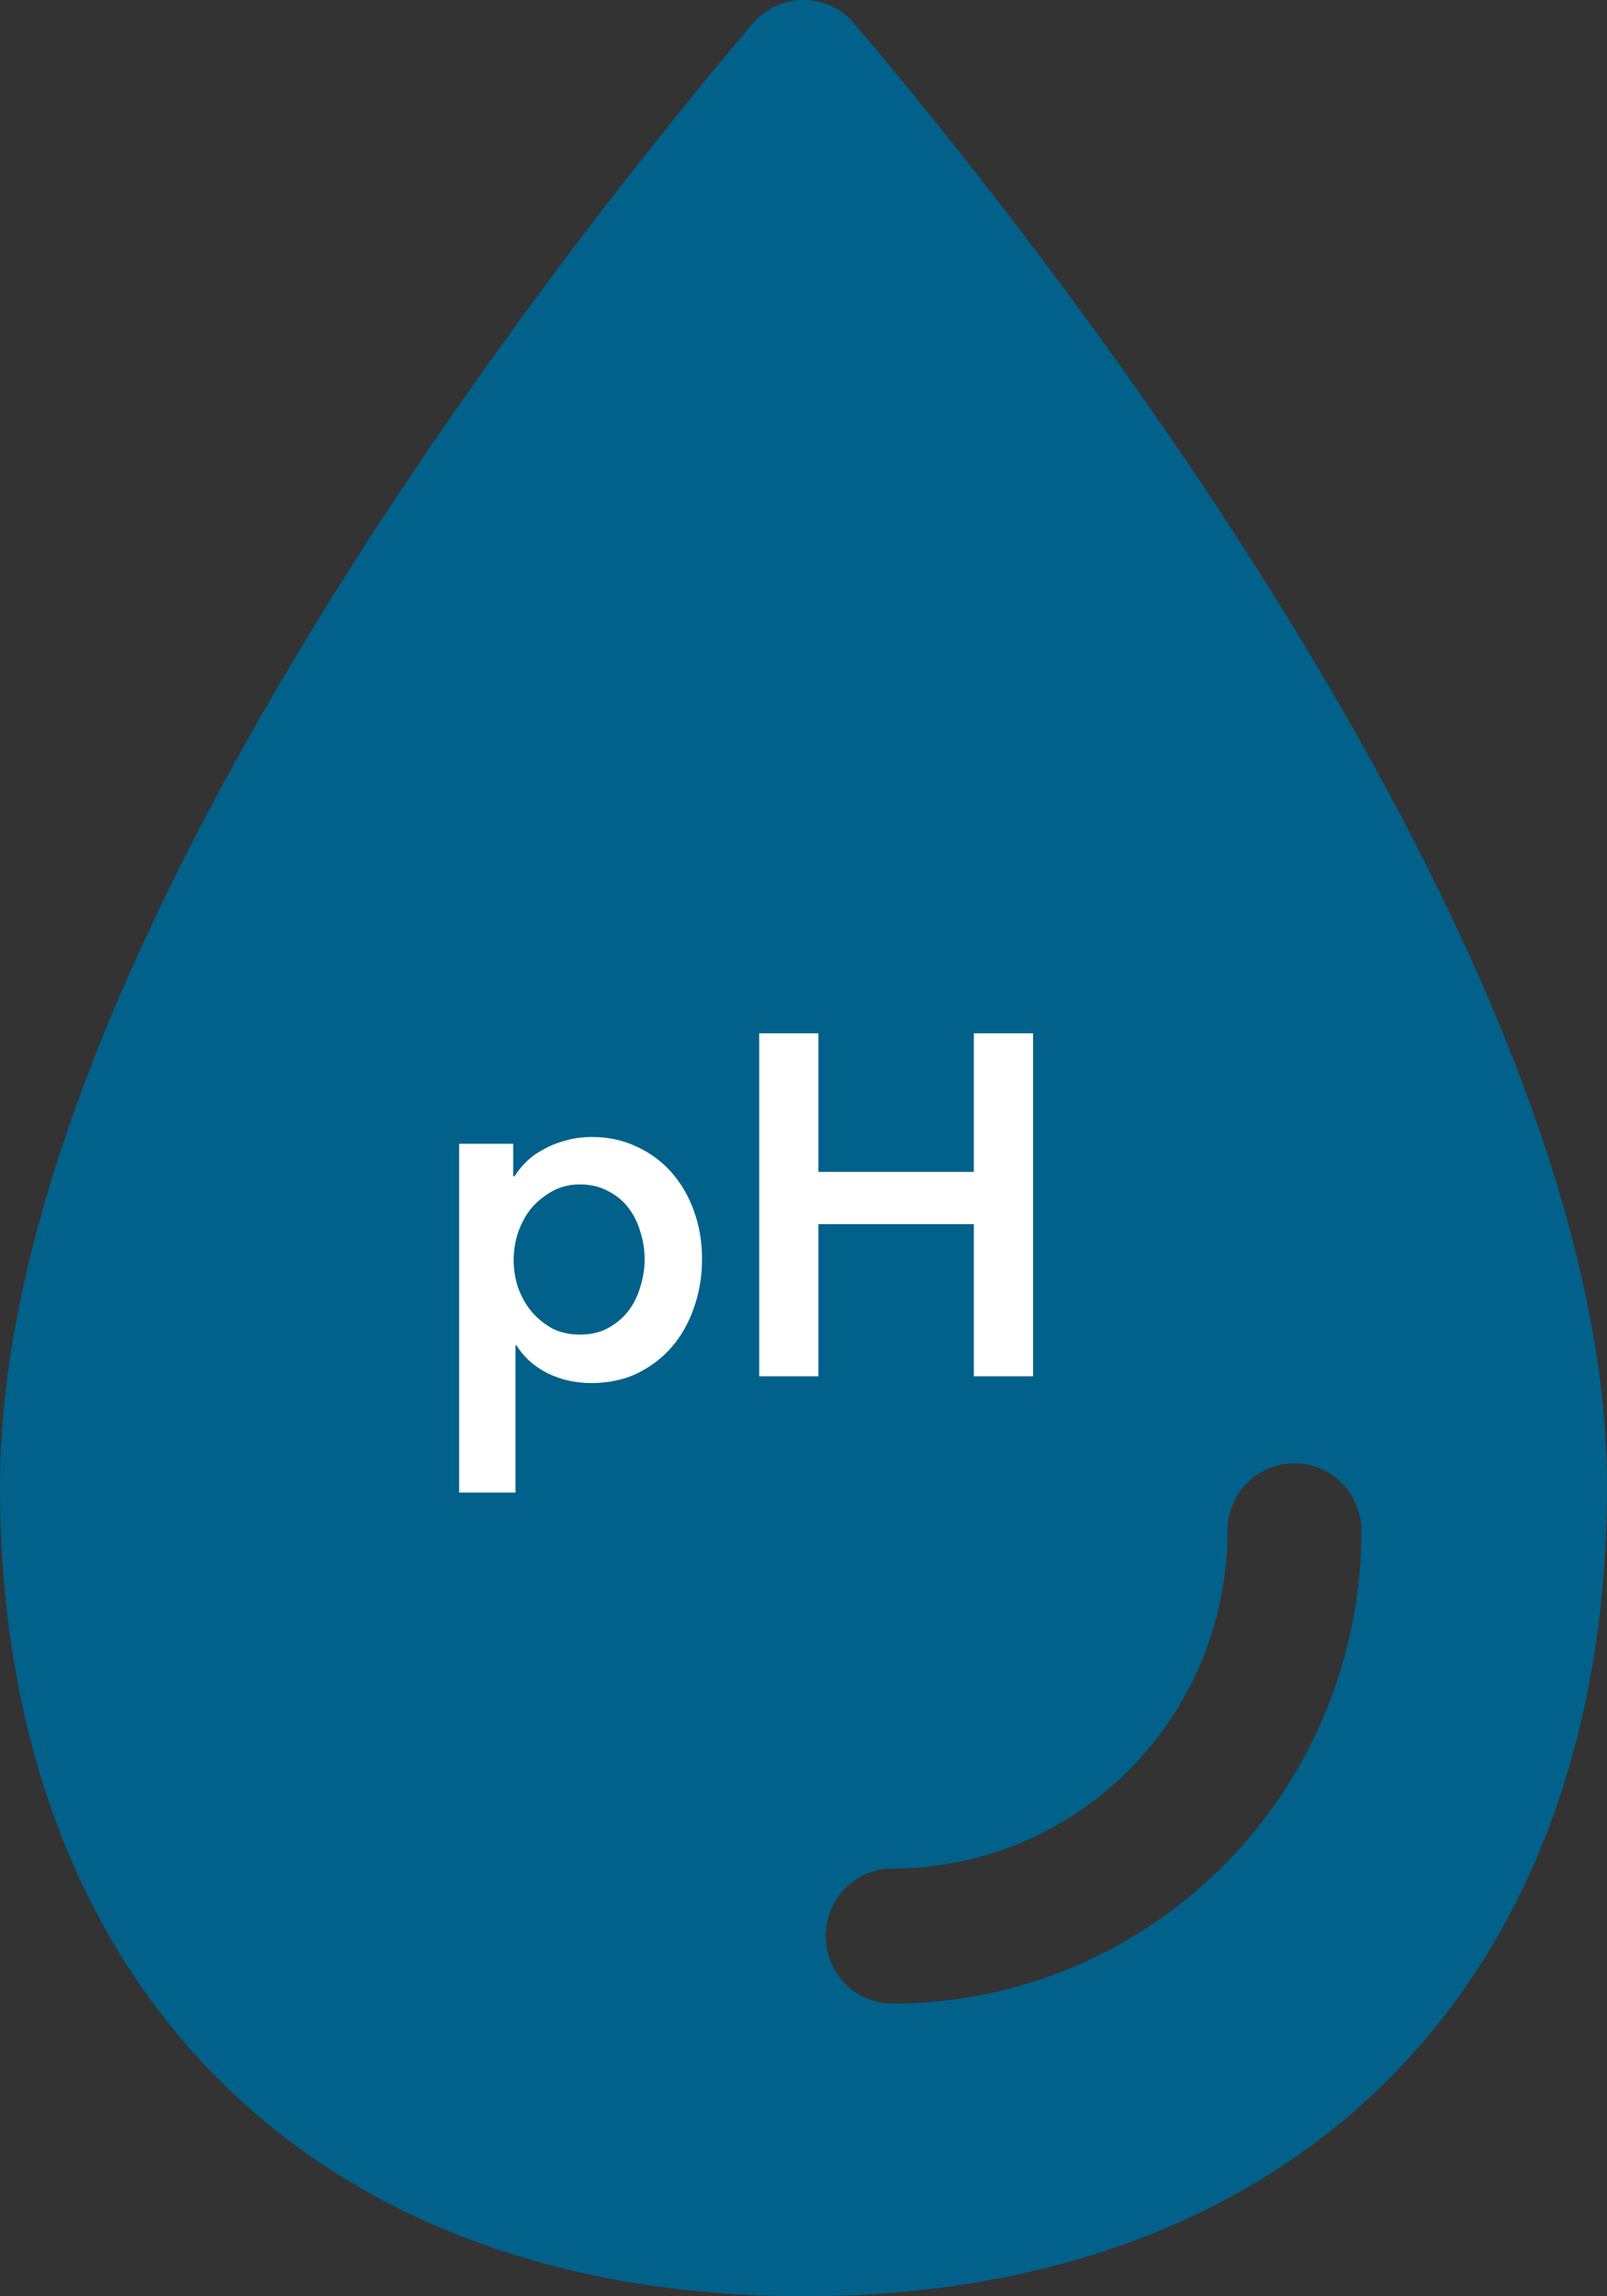 <svg width="14" height="20" viewBox="0 0 14 20" fill="none" xmlns="http://www.w3.org/2000/svg">
<rect x="0" y="0" width="14" height="20" fill="#333333" stroke="none"/>
<path d="M7.443 0.206C7.389 0.141 7.321 0.089 7.244 0.054C7.168 0.018 7.084 0 7 0C6.916 0 6.833 0.018 6.756 0.054C6.68 0.089 6.612 0.141 6.557 0.206C5.018 2.02 0 8.295 0 12.943C0 17.273 2.705 20 7 20C11.295 20 14 17.273 14 12.943C14 8.295 8.982 2.02 7.443 0.206ZM7.778 17.451C7.684 17.452 7.592 17.429 7.509 17.386C7.426 17.343 7.355 17.28 7.301 17.203C7.247 17.127 7.212 17.038 7.199 16.944C7.186 16.851 7.195 16.756 7.227 16.667C7.266 16.551 7.341 16.451 7.441 16.381C7.54 16.31 7.66 16.273 7.781 16.275C8.553 16.273 9.293 15.963 9.839 15.413C10.385 14.863 10.693 14.117 10.694 13.338C10.693 13.215 10.729 13.095 10.799 12.995C10.869 12.895 10.968 12.819 11.083 12.779C11.171 12.747 11.266 12.738 11.358 12.751C11.451 12.764 11.539 12.799 11.615 12.853C11.691 12.908 11.753 12.98 11.796 13.064C11.839 13.148 11.861 13.24 11.861 13.335C11.86 14.426 11.429 15.473 10.664 16.244C9.898 17.016 8.86 17.45 7.778 17.451Z" fill="#01618A"/>
<path d="M4.471 9.962V10.245H4.483C4.507 10.205 4.539 10.166 4.577 10.127C4.618 10.084 4.667 10.048 4.724 10.017C4.782 9.983 4.846 9.956 4.917 9.937C4.99 9.914 5.072 9.903 5.162 9.903C5.301 9.903 5.43 9.931 5.547 9.987C5.664 10.041 5.765 10.115 5.85 10.211C5.934 10.307 6 10.419 6.046 10.549C6.093 10.678 6.116 10.817 6.116 10.966C6.116 11.115 6.093 11.256 6.046 11.388C6.002 11.518 5.938 11.632 5.854 11.73C5.772 11.826 5.671 11.903 5.551 11.962C5.434 12.018 5.3 12.046 5.15 12.046C5.011 12.046 4.883 12.017 4.765 11.958C4.651 11.899 4.562 11.819 4.499 11.717H4.491V13H4V9.962H4.471ZM5.616 10.966C5.616 10.887 5.604 10.81 5.58 10.734C5.558 10.655 5.524 10.585 5.477 10.523C5.431 10.461 5.372 10.412 5.301 10.376C5.23 10.336 5.147 10.316 5.052 10.316C4.962 10.316 4.881 10.336 4.81 10.376C4.739 10.415 4.678 10.466 4.626 10.527C4.577 10.589 4.539 10.66 4.512 10.738C4.487 10.817 4.475 10.896 4.475 10.975C4.475 11.053 4.487 11.132 4.512 11.211C4.539 11.287 4.577 11.356 4.626 11.418C4.678 11.48 4.739 11.53 4.81 11.57C4.881 11.606 4.962 11.624 5.052 11.624C5.147 11.624 5.23 11.605 5.301 11.565C5.372 11.526 5.431 11.475 5.477 11.414C5.524 11.352 5.558 11.281 5.58 11.203C5.604 11.124 5.616 11.045 5.616 10.966Z" fill="white"/>
<path d="M6.614 9H7.13V10.207H8.484V9H9V11.987H8.484V10.662H7.13V11.987H6.614V9Z" fill="white"/>
</svg>
